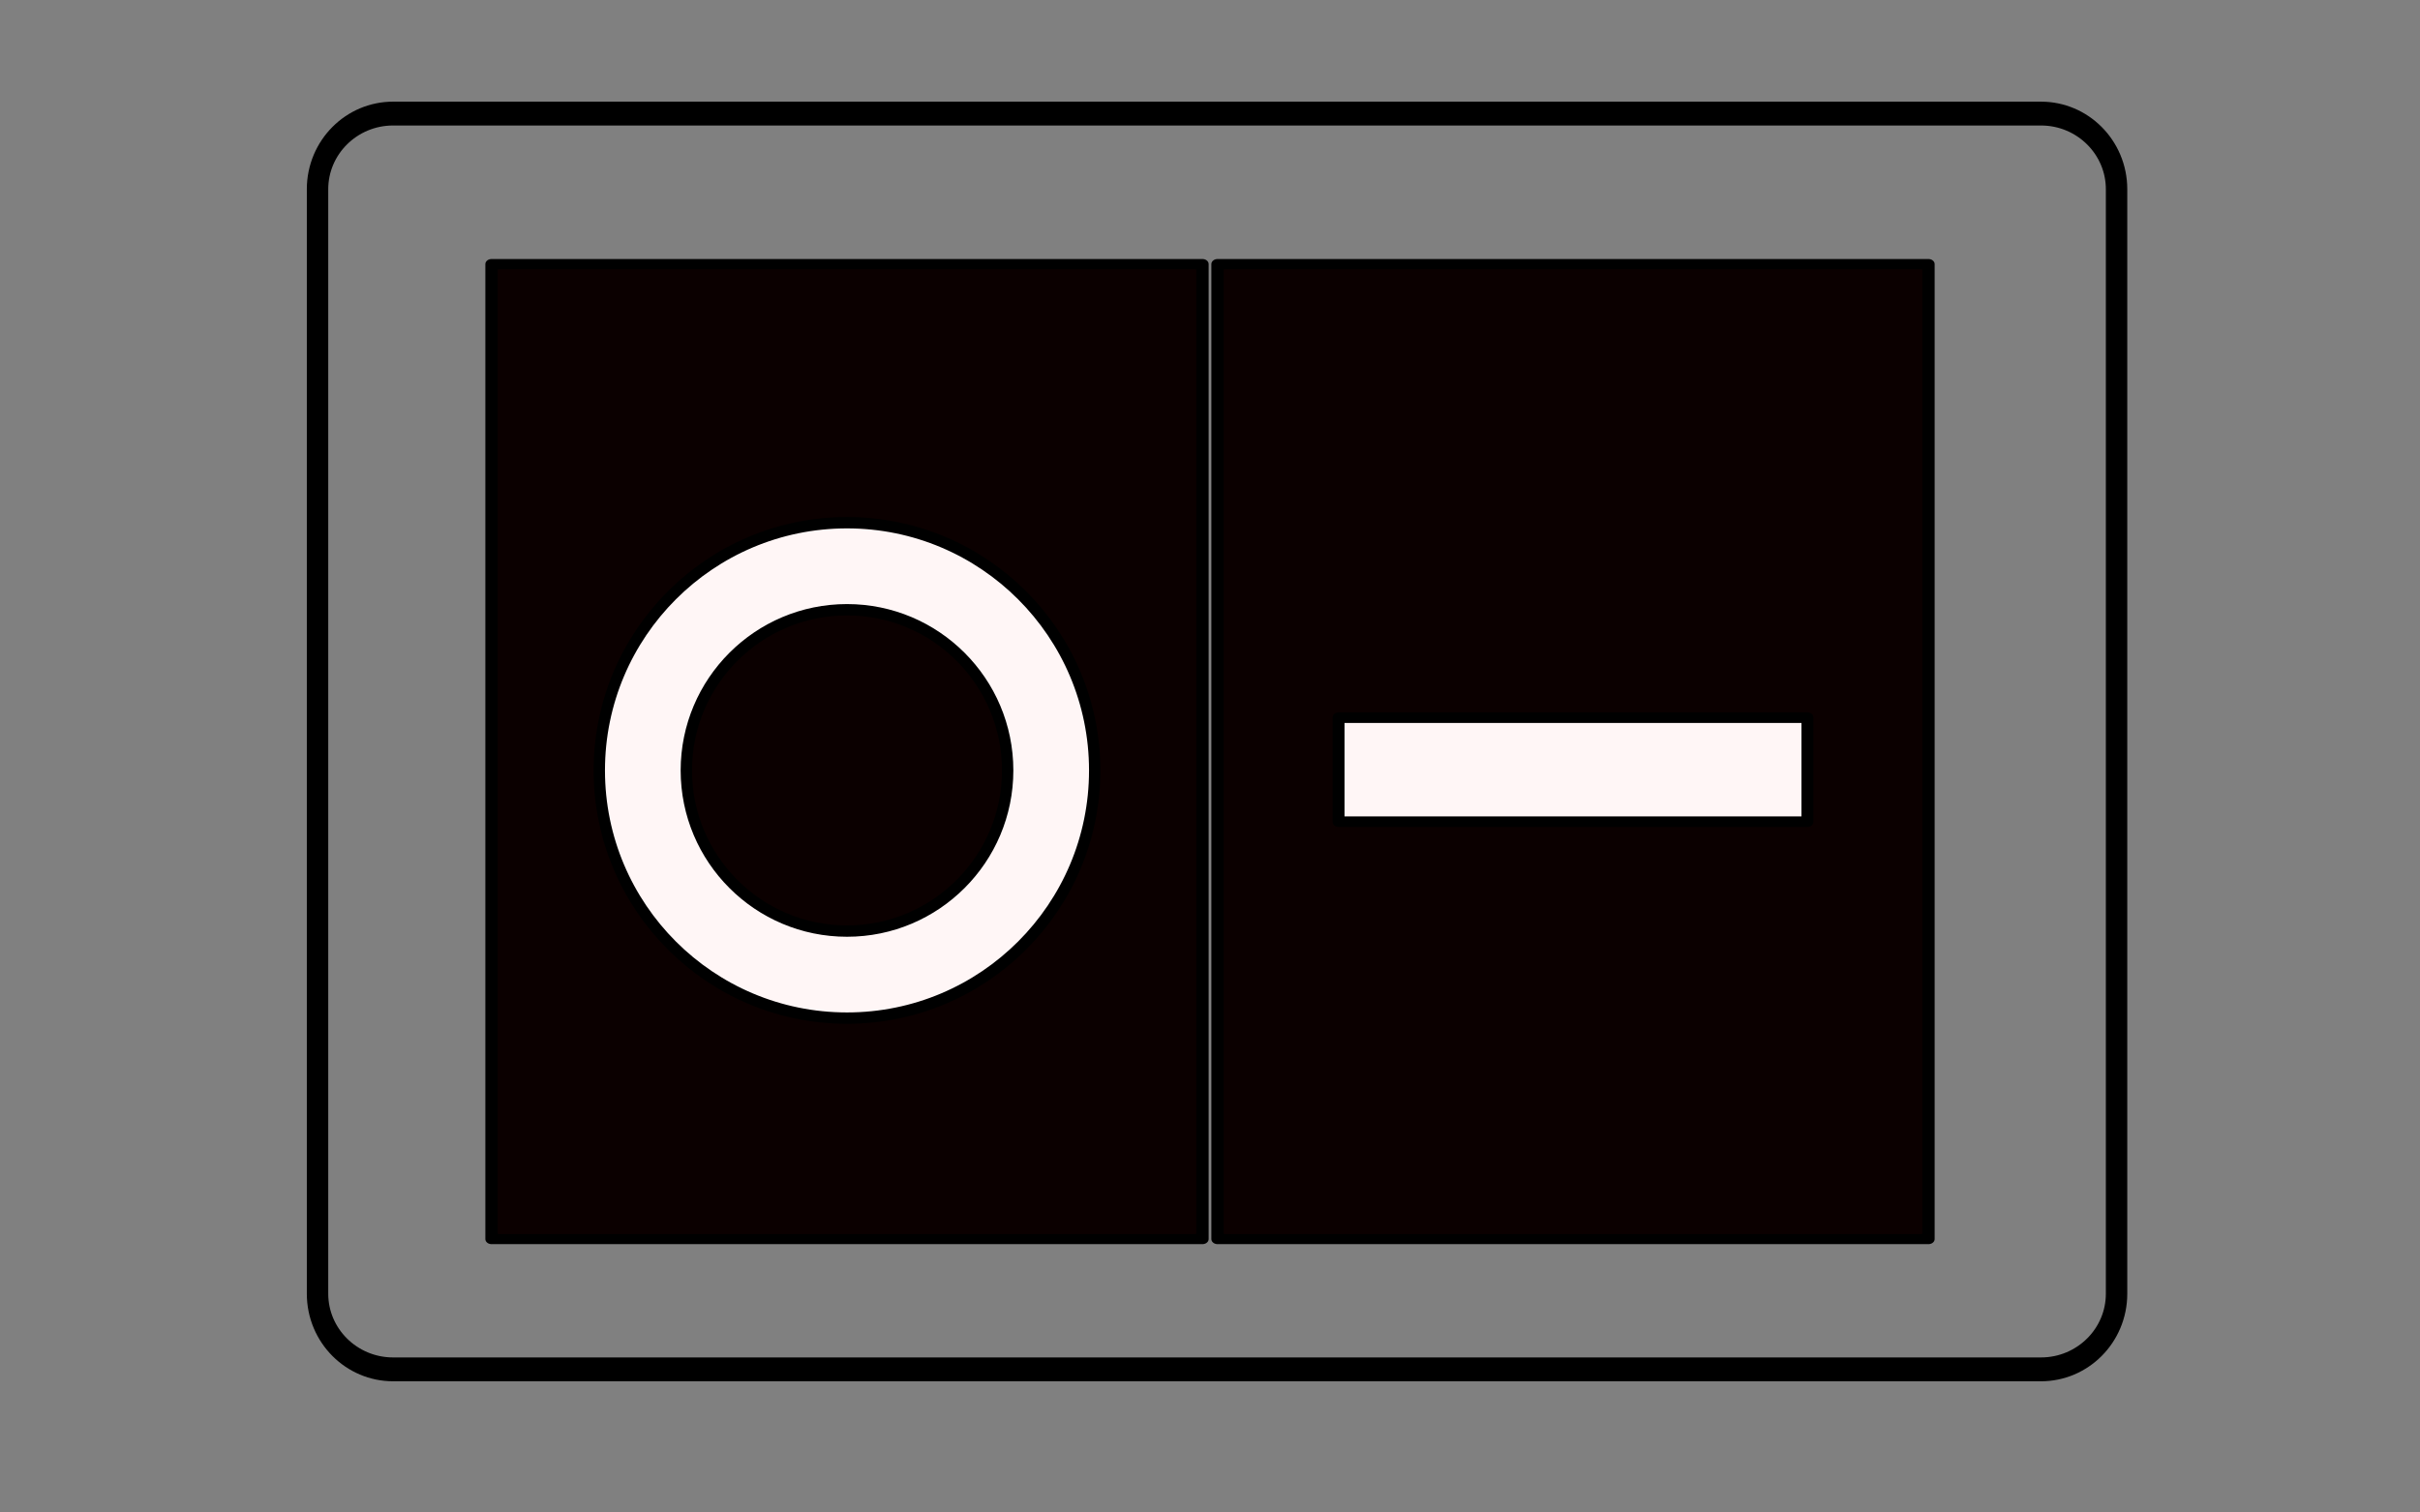 <?xml version="1.0" encoding="UTF-8" standalone="no"?>
<!DOCTYPE svg PUBLIC "-//W3C//DTD SVG 1.1//EN" "http://www.w3.org/Graphics/SVG/1.1/DTD/svg11.dtd">
<svg width="100%" height="100%" viewBox="0 0 160 100" version="1.1" xmlns="http://www.w3.org/2000/svg" xmlns:xlink="http://www.w3.org/1999/xlink" xml:space="preserve" xmlns:serif="http://www.serif.com/" style="fill-rule:evenodd;clip-rule:evenodd;stroke-linecap:round;stroke-linejoin:round;stroke-miterlimit:1.5;">
    <rect x="0" y="0" width="160" height="100" fill="#808080" stroke="none"/>
    <g transform="matrix(1,0,0,1,31,-28.547)">
        <g transform="matrix(0.504,0,0,0.561,-23.614,8.006)">
            <path d="M263,58.916C263,53.992 258.56,50 253.084,50L36.916,50C31.44,50 27,53.992 27,58.916L27,189.084C27,194.008 31.44,198 36.916,198L253.084,198C258.56,198 263,194.008 263,189.084L263,58.916Z" style="fill:none;stroke:black;stroke-width:2.81px;"/>
        </g>
        <g transform="matrix(1,0,0,0.816,-78.5,-24.985)">
            <rect x="80" y="87" width="47" height="79" style="fill:rgb(11,0,0);stroke:black;stroke-width:0.82px;"/>
        </g>
        <g transform="matrix(1,0,0,0.816,-30.5,-24.985)">
            <rect x="80" y="87" width="47" height="79" style="fill:rgb(11,0,0);stroke:black;stroke-width:0.82px;"/>
        </g>
        <g transform="matrix(1,0,0,1,-79.5,-49.016)">
            <path d="M104.5,112.123C113.539,112.123 120.877,119.461 120.877,128.5C120.877,137.539 113.539,144.877 104.5,144.877C95.461,144.877 88.123,137.539 88.123,128.5C88.123,119.461 95.461,112.123 104.5,112.123ZM104.5,117.877C98.637,117.877 93.877,122.637 93.877,128.5C93.877,134.363 98.637,139.123 104.5,139.123C110.363,139.123 115.123,134.363 115.123,128.5C115.123,122.637 110.363,117.877 104.5,117.877Z" style="fill:rgb(255,246,246);stroke:black;stroke-width:0.75px;"/>
        </g>
        <g transform="matrix(4.20972e-17,-0.688,0.775,4.74551e-17,-24.65,148.234)">
            <rect x="95" y="106" width="10" height="40" style="fill:rgb(255,246,246);stroke:black;stroke-width:1.02px;"/>
        </g>
    </g>
</svg>
